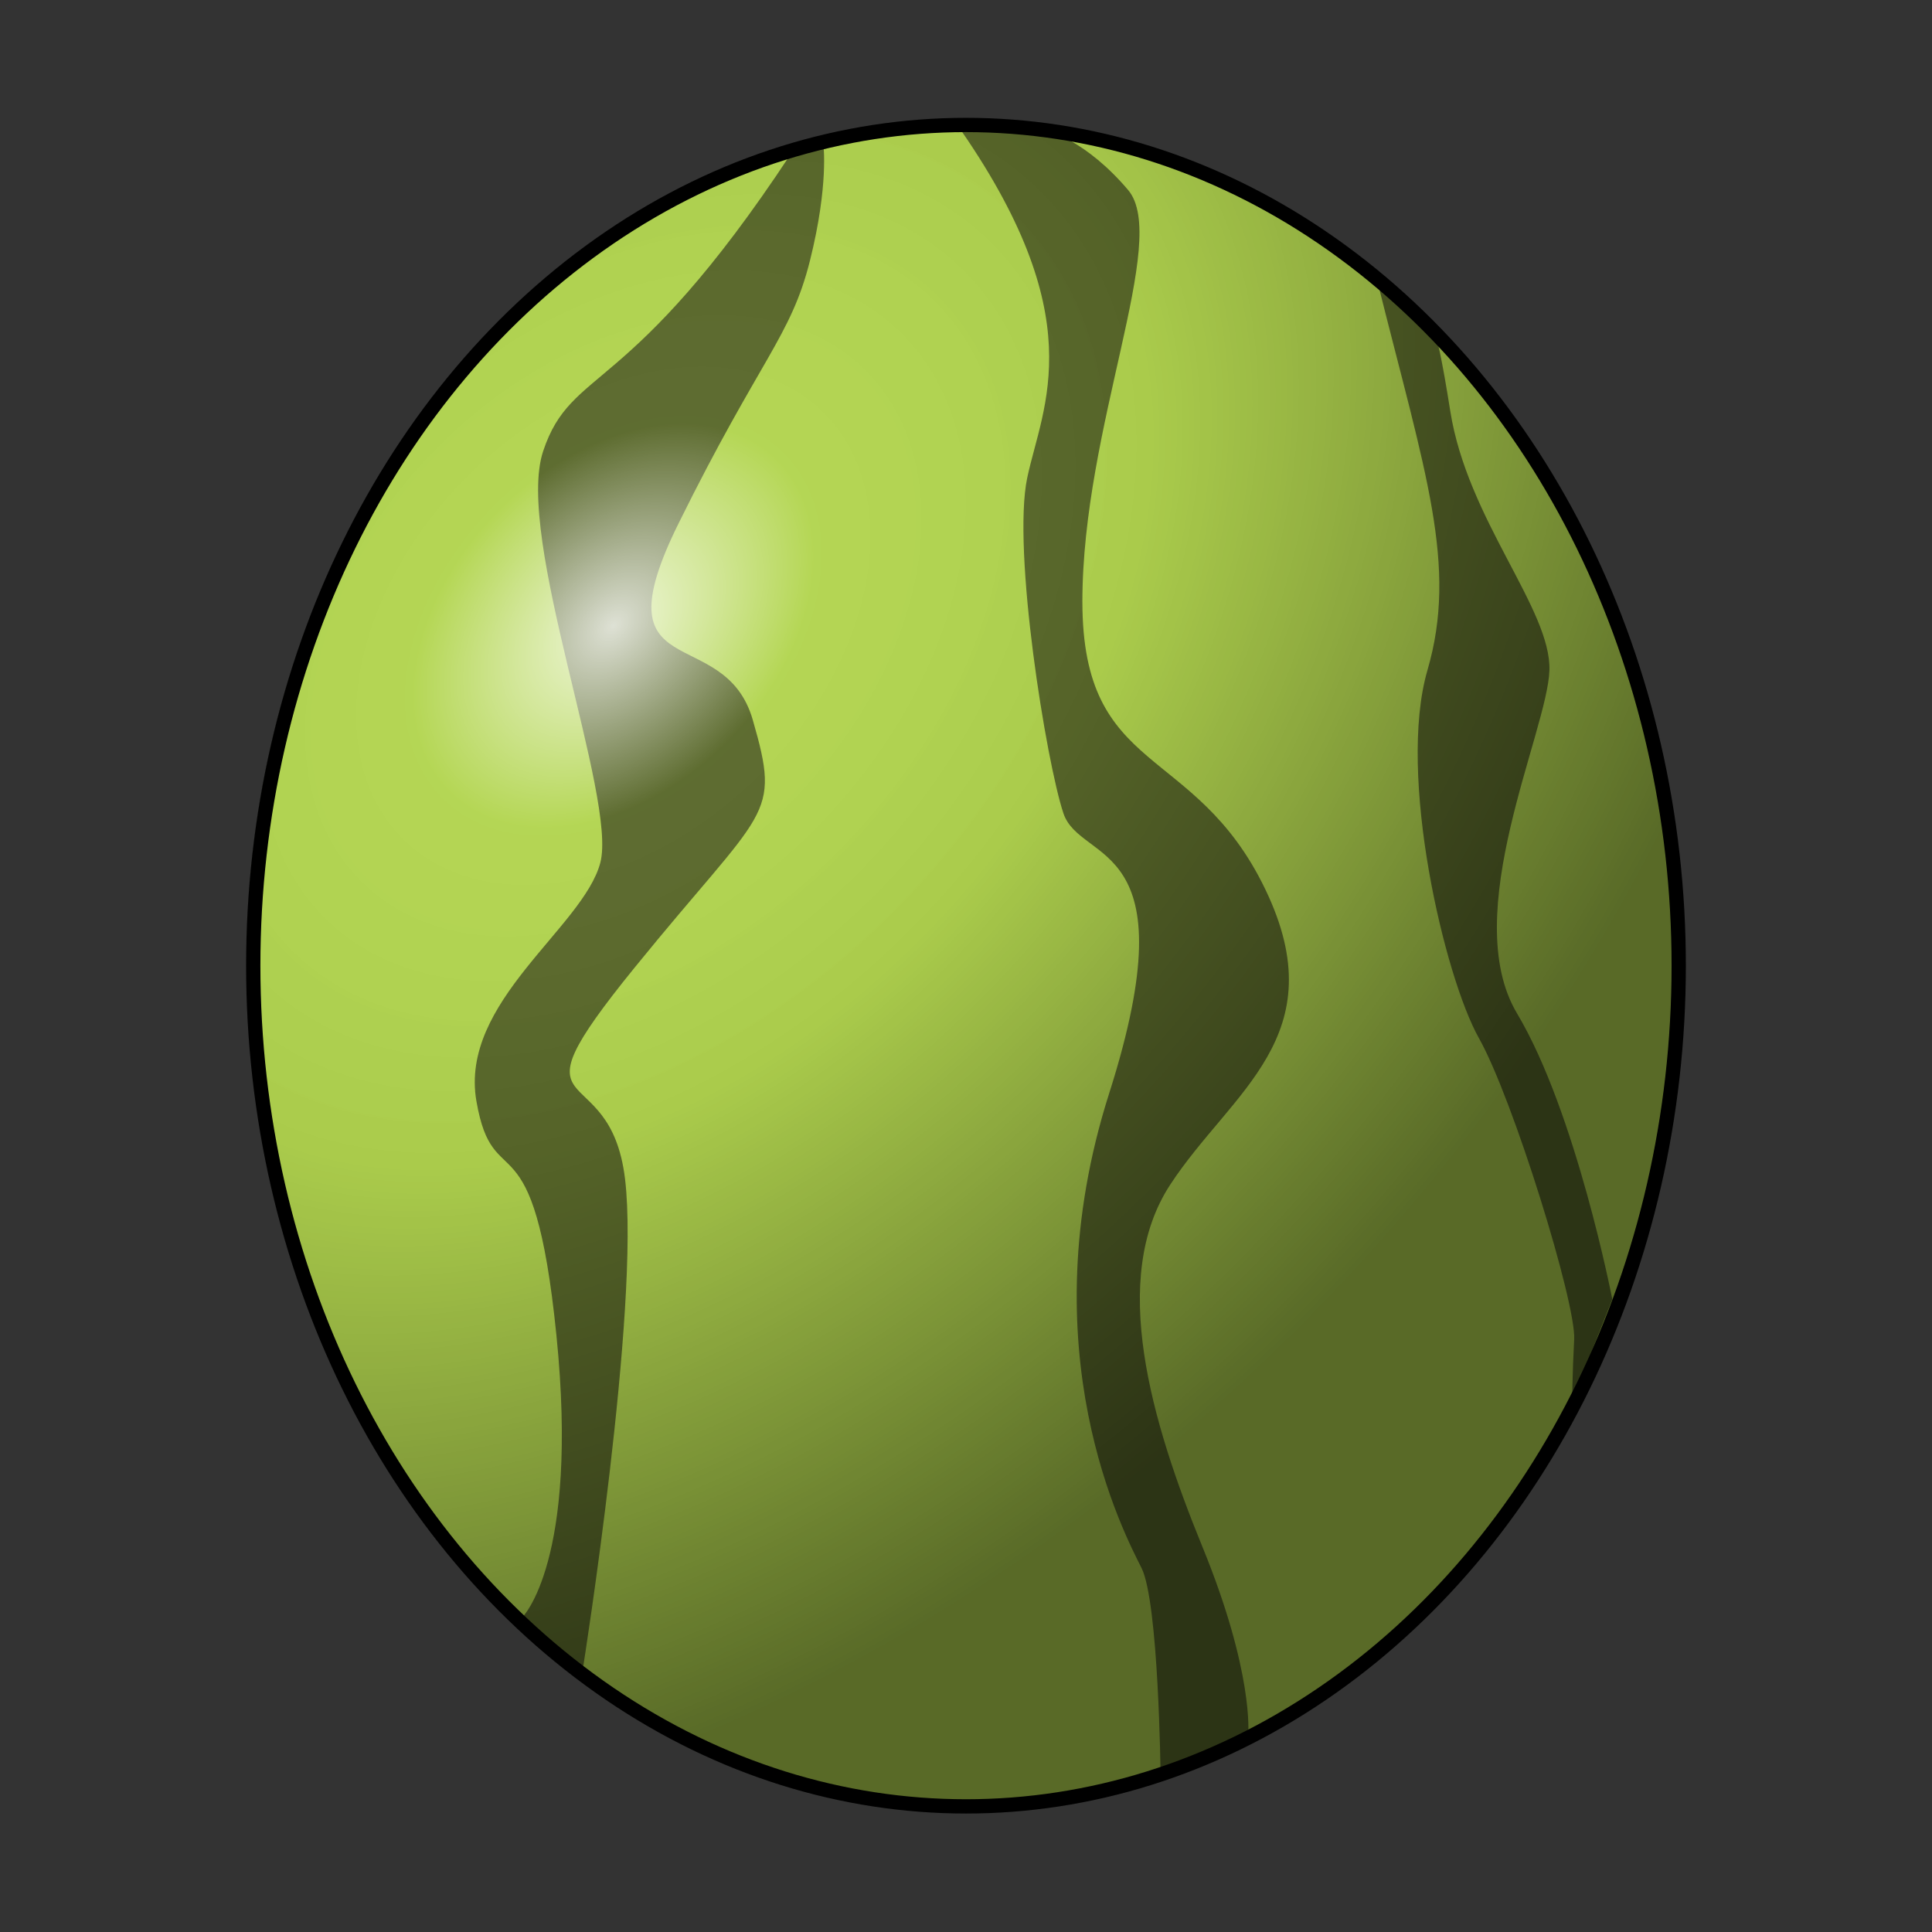 <?xml version="1.0" encoding="UTF-8" standalone="no"?>
<!-- Created with Inkscape (http://www.inkscape.org/) -->

<svg
   xmlns:dc="http://purl.org/dc/elements/1.1/"
   xmlns:cc="http://creativecommons.org/ns#"
   xmlns:rdf="http://www.w3.org/1999/02/22-rdf-syntax-ns#"
   xmlns:svg="http://www.w3.org/2000/svg"
   xmlns="http://www.w3.org/2000/svg"
   xmlns:xlink="http://www.w3.org/1999/xlink"
   xmlns:sodipodi="http://sodipodi.sourceforge.net/DTD/sodipodi-0.dtd"
   xmlns:inkscape="http://www.inkscape.org/namespaces/inkscape"
   width="256"
   height="256"
   viewBox="0 0 67.733 67.733"
   version="1.1"
   id="svg8"
   inkscape:version="0.92.3 (2405546, 2018-03-11)"
   sodipodi:docname="Melon.svg">
  <rect x="0" y="0" width="67.733" height="67.733" fill="#333333" stroke="none"/>
  <defs
     id="defs2">
    <linearGradient
       inkscape:collect="always"
       id="linearGradient1839">
      <stop
         style="stop-color:#ffffff;stop-opacity:0.8"
         offset="0"
         id="stop1835" />
      <stop
         id="stop1845"
         offset="0.166"
         style="stop-color:#ffffff;stop-opacity:0.033" />
      <stop
         id="stop1843"
         offset="0.445"
         style="stop-color:#000000;stop-opacity:0.047" />
      <stop
         style="stop-color:#000000;stop-opacity:0.5"
         offset="1"
         id="stop1837" />
    </linearGradient>
    <radialGradient
       inkscape:collect="always"
       xlink:href="#linearGradient1839"
       id="radialGradient1841"
       cx="21.424"
       cy="254.383"
       fx="21.424"
       fy="254.383"
       r="13.077"
       gradientTransform="matrix(0.973,0.949,-1.36,1.394,345.799,-119.694)"
       gradientUnits="userSpaceOnUse" />
  </defs>
  <sodipodi:namedview
     id="base"
     pagecolor="#ffffff"
     bordercolor="#666666"
     borderopacity="1.0"
     inkscape:pageopacity="0.0"
     inkscape:pageshadow="2"
     inkscape:zoom="1.979899"
     inkscape:cx="29.683108"
     inkscape:cy="166.86139"
     inkscape:document-units="mm"
     inkscape:current-layer="g5839"
     showgrid="false"
     units="px"
     inkscape:window-width="1848"
     inkscape:window-height="1177"
     inkscape:window-x="-8"
     inkscape:window-y="-8"
     inkscape:window-maximized="1" />
  <g
     inkscape:label="Ebene 1"
     inkscape:groupmode="layer"
     id="layer1"
     transform="translate(0,-229.267)">
    <g
       id="g5839"
       transform="matrix(1.934,0,0,1.934,-18.497,-242.112)">
      <g
         id="g1852"
         transform="translate(7.8929584e-7,-0.168)">
        <ellipse
           ry="15.24"
           rx="12.92"
           cy="261.38"
           cx="26.957"
           id="path1812"
           style="fill:#b2d54f;fill-opacity:1;stroke:none;stroke-width:0.314;stroke-miterlimit:4;stroke-dasharray:none;stroke-opacity:1" />
        <path
           inkscape:connector-curvature="0"
           id="path1814"
           d="m 23.901,246.689 c -2.937,4.457 -3.973,3.835 -4.491,5.39 -0.518,1.555 1.347,6.288 1.036,7.462 -0.311,1.175 -2.557,2.522 -2.246,4.319 0.311,1.797 1.036,0.138 1.451,4.249 0.415,4.111 -0.622,5.113 -0.622,5.113 l 1.106,0.898 c 0,0 1.036,-6.53 0.76,-8.844 -0.276,-2.315 -2.211,-0.898 0.173,-3.835 2.384,-2.937 2.66,-2.695 2.142,-4.491 -0.518,-1.796 -2.833,-0.553 -1.347,-3.558 1.486,-3.006 2.038,-3.386 2.384,-4.768 0.345,-1.382 0.242,-2.107 0.242,-2.107 z"
           style="fill:#59682a;fill-opacity:1;stroke:none;stroke-width:0.137px;stroke-linecap:butt;stroke-linejoin:miter;stroke-opacity:1" />
        <path
           inkscape:connector-curvature="0"
           id="path1816"
           d="m 26.872,246.102 c 2.522,3.558 1.589,5.148 1.313,6.461 -0.276,1.313 0.345,5.148 0.656,6.08 0.311,0.933 2.315,0.415 0.829,5.079 -1.486,4.664 0.276,7.981 0.587,8.602 0.311,0.622 0.345,3.731 0.345,3.731 l 1.589,-0.726 c 0,0 0.104,-1.106 -0.829,-3.386 -0.933,-2.28 -1.693,-4.871 -0.587,-6.564 1.106,-1.693 3.006,-2.695 1.727,-5.355 -1.278,-2.66 -3.317,-2.038 -3.317,-5.217 0,-3.178 1.589,-6.564 0.829,-7.462 -0.76,-0.898 -1.451,-1.071 -1.451,-1.071 z"
           style="fill:#59682a;fill-opacity:1;stroke:none;stroke-width:0.137;stroke-linecap:butt;stroke-linejoin:miter;stroke-miterlimit:4;stroke-dasharray:none;stroke-opacity:1" />
        <path
           inkscape:connector-curvature="0"
           id="path1818"
           d="m 34.542,249.038 c 0.864,3.455 1.451,5.113 0.898,7.013 -0.553,1.9 0.311,5.562 0.933,6.668 0.622,1.106 1.762,4.802 1.727,5.459 -0.035,0.656 -0.035,1.106 -0.035,1.106 l 0.726,-1.831 c 0,0 -0.656,-3.386 -1.727,-5.182 -1.071,-1.796 0.553,-5.113 0.587,-6.219 0.035,-1.106 -1.486,-2.729 -1.797,-4.699 -0.311,-1.969 -0.345,-1.382 -0.345,-1.382 z"
           style="fill:#59682a;fill-opacity:1;stroke:none;stroke-width:0.137px;stroke-linecap:butt;stroke-linejoin:miter;stroke-opacity:1" />
        <ellipse
           ry="15.24"
           rx="12.92"
           cy="261.406"
           cx="27.075"
           id="path1812-5"
           style="fill:url(#radialGradient1841);fill-opacity:1;stroke:#000000;stroke-width:0.259;stroke-miterlimit:4;stroke-dasharray:none;stroke-opacity:1" />
      </g>
    </g>
  </g>
</svg>
